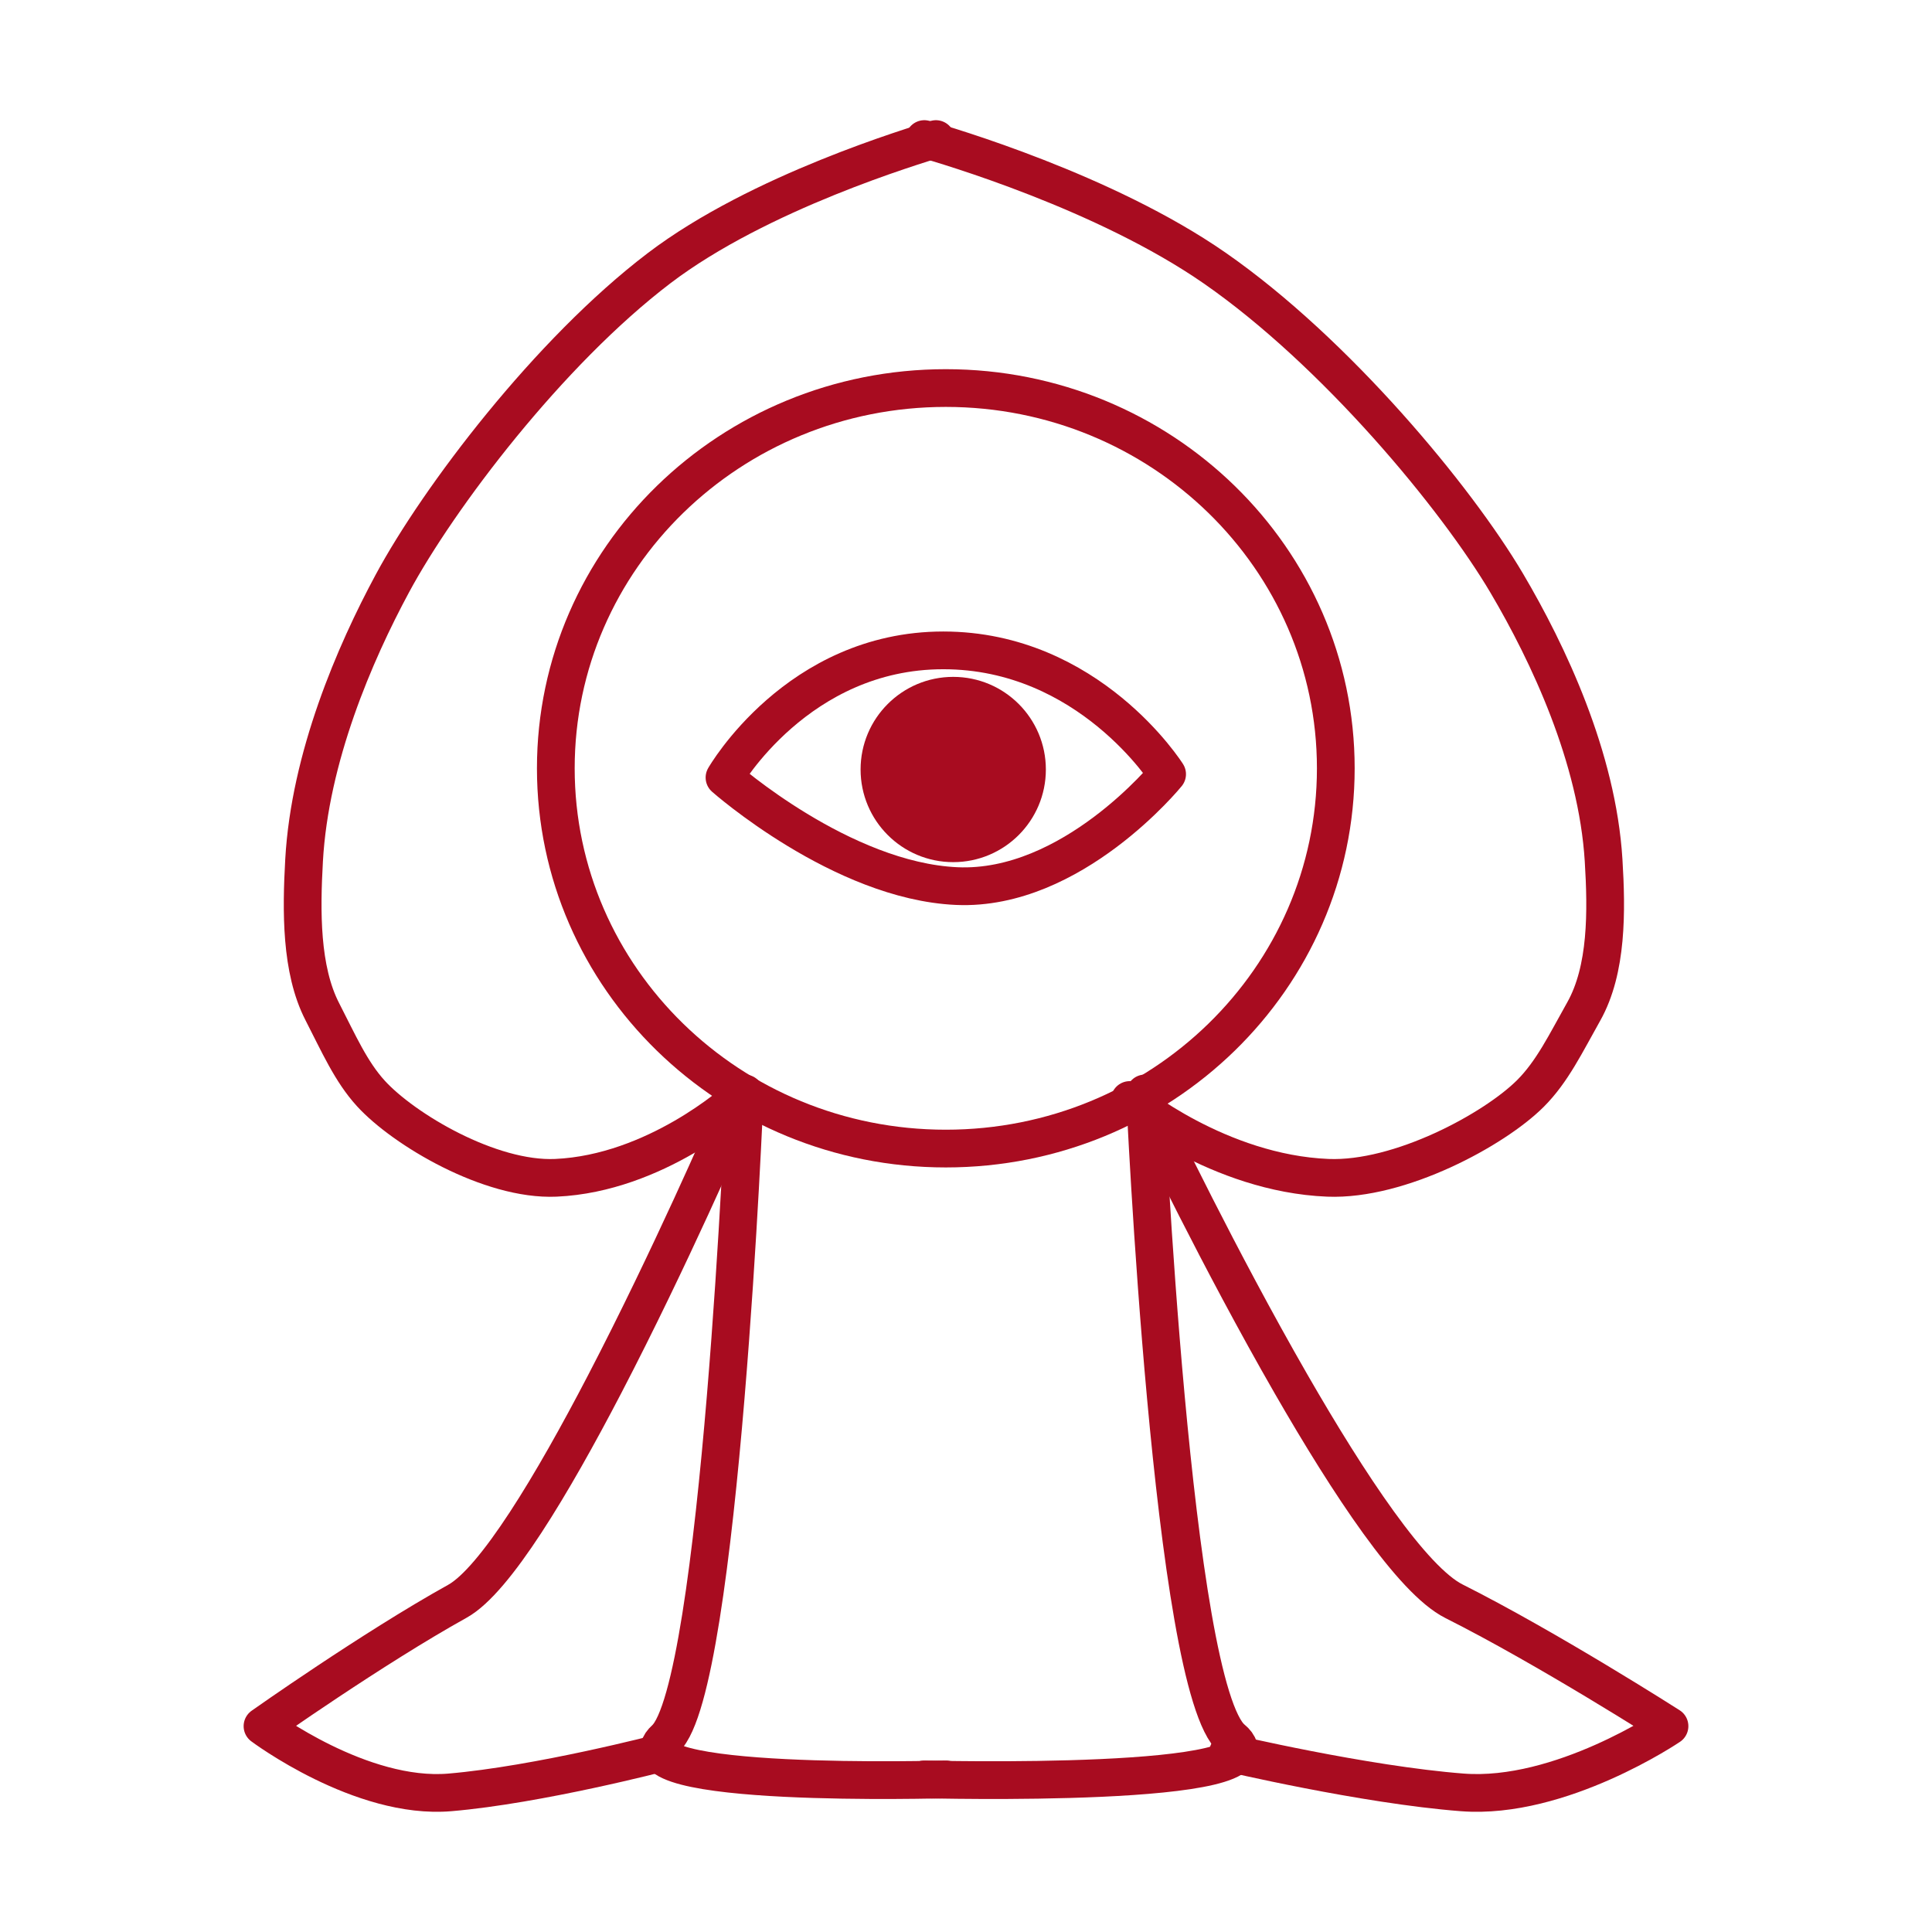<?xml version="1.0" encoding="UTF-8" standalone="no"?>
<!DOCTYPE svg PUBLIC "-//W3C//DTD SVG 1.1//EN" "http://www.w3.org/Graphics/SVG/1.1/DTD/svg11.dtd">
<!-- Created with Vectornator (http://vectornator.io/) -->
<svg height="512px" stroke-miterlimit="10" style="fill-rule:nonzero;clip-rule:evenodd;stroke-linecap:round;stroke-linejoin:round;" version="1.1" viewBox="0 0 512 512" width="512.0px" xml:space="preserve" xmlns="http://www.w3.org/2000/svg" xmlns:xlink="http://www.w3.org/1999/xlink">
<defs/>
<g id="Слой-1">
<path d="M147.297 203.61C147.297 147.955 193.569 102.837 250.648 102.837C307.728 102.837 354 147.955 354 203.61C354 259.266 307.728 304.383 250.648 304.383C193.569 304.383 147.297 259.266 147.297 203.61Z" fill="none" opacity="1" stroke="#a80c20" stroke-linecap="butt" stroke-linejoin="round" stroke-width="10"/>
<path d="M197.361 289.772C197.361 289.772 190.915 447.485 176.304 460.807C161.693 474.129 250.648 471.551 250.648 471.551" fill="none" opacity="1" stroke="#a80c20" stroke-linecap="butt" stroke-linejoin="round" stroke-width="10"/>
<path d="M303.431 289.772C303.431 289.772 310.503 447.485 326.535 460.807C342.566 474.129 244.963 471.551 244.963 471.551" fill="none" opacity="1" stroke="#a80c20" stroke-linecap="butt" stroke-linejoin="round" stroke-width="10"/>
<path d="M195.262 291.513C195.262 291.513 173.763 310.962 147.297 312.132C129.857 312.903 106.996 299.315 98.283 289.772C93.014 284.001 89.761 276.56 85.402 268.08C79.67 256.932 79.832 241.408 80.584 227.998C82.114 200.703 93.984 173.177 104.005 154.583C116.233 131.893 145.446 93.296 174.683 71.057C201.245 50.853 242.595 38.571 248.029 36.853" fill="none" opacity="1" stroke="#a80c20" stroke-linecap="butt" stroke-linejoin="round" stroke-width="10"/>
<path d="M299.39 291.513C299.39 291.513 322.932 310.962 351.915 312.132C371.013 312.903 396.047 299.315 405.589 289.772C411.359 284.001 414.921 276.56 419.695 268.08C425.971 256.932 425.794 241.408 424.971 227.998C423.295 200.703 410.297 173.177 399.323 154.583C385.933 131.893 353.942 93.296 321.925 71.057C292.838 50.853 250.914 38.571 244.963 36.853" fill="none" opacity="1" stroke="#a80c20" stroke-linecap="butt" stroke-linejoin="round" stroke-width="10"/>
<path d="M192.94 297.964C192.94 297.964 177.663 333.35 160.233 366.838C146.399 393.417 131.208 418.801 121.222 424.348C98.653 436.887 69.565 457.449 69.565 457.449C69.565 457.449 95.644 477.009 119.216 475.003C142.788 472.996 175.387 464.471 175.387 464.471" fill="none" opacity="1" stroke="#a80c20" stroke-linecap="butt" stroke-linejoin="round" stroke-width="10"/>
<path d="M306.02 297.964C306.02 297.964 322.911 333.35 342.184 366.838C357.48 393.417 374.276 418.801 385.318 424.348C410.272 436.887 442.435 457.449 442.435 457.449C442.435 457.449 413.599 477.009 387.536 475.003C361.473 472.996 325.429 464.471 325.429 464.471" fill="none" opacity="1" stroke="#a80c20" stroke-linecap="butt" stroke-linejoin="round" stroke-width="10"/>
<path d="M192 206.06C192 206.06 211.325 172.354 249.974 172.354C288.624 172.354 309.297 205.162 309.297 205.162C309.297 205.162 284.13 236.171 253.57 234.823C223.009 233.475 192 206.06 192 206.06Z" fill="none" opacity="1" stroke="#a80c20" stroke-linecap="butt" stroke-linejoin="round" stroke-width="10"/>
<path d="M233.065 203.927C233.065 193.13 241.818 184.378 252.615 184.378C263.412 184.378 272.165 193.13 272.165 203.927C272.165 214.724 263.412 223.477 252.615 223.477C241.818 223.477 233.065 214.724 233.065 203.927Z" fill="#a80c20" fill-rule="nonzero" opacity="1" stroke="#a80c20" stroke-linecap="butt" stroke-linejoin="round" stroke-width="10"/>
</g>
</svg>
